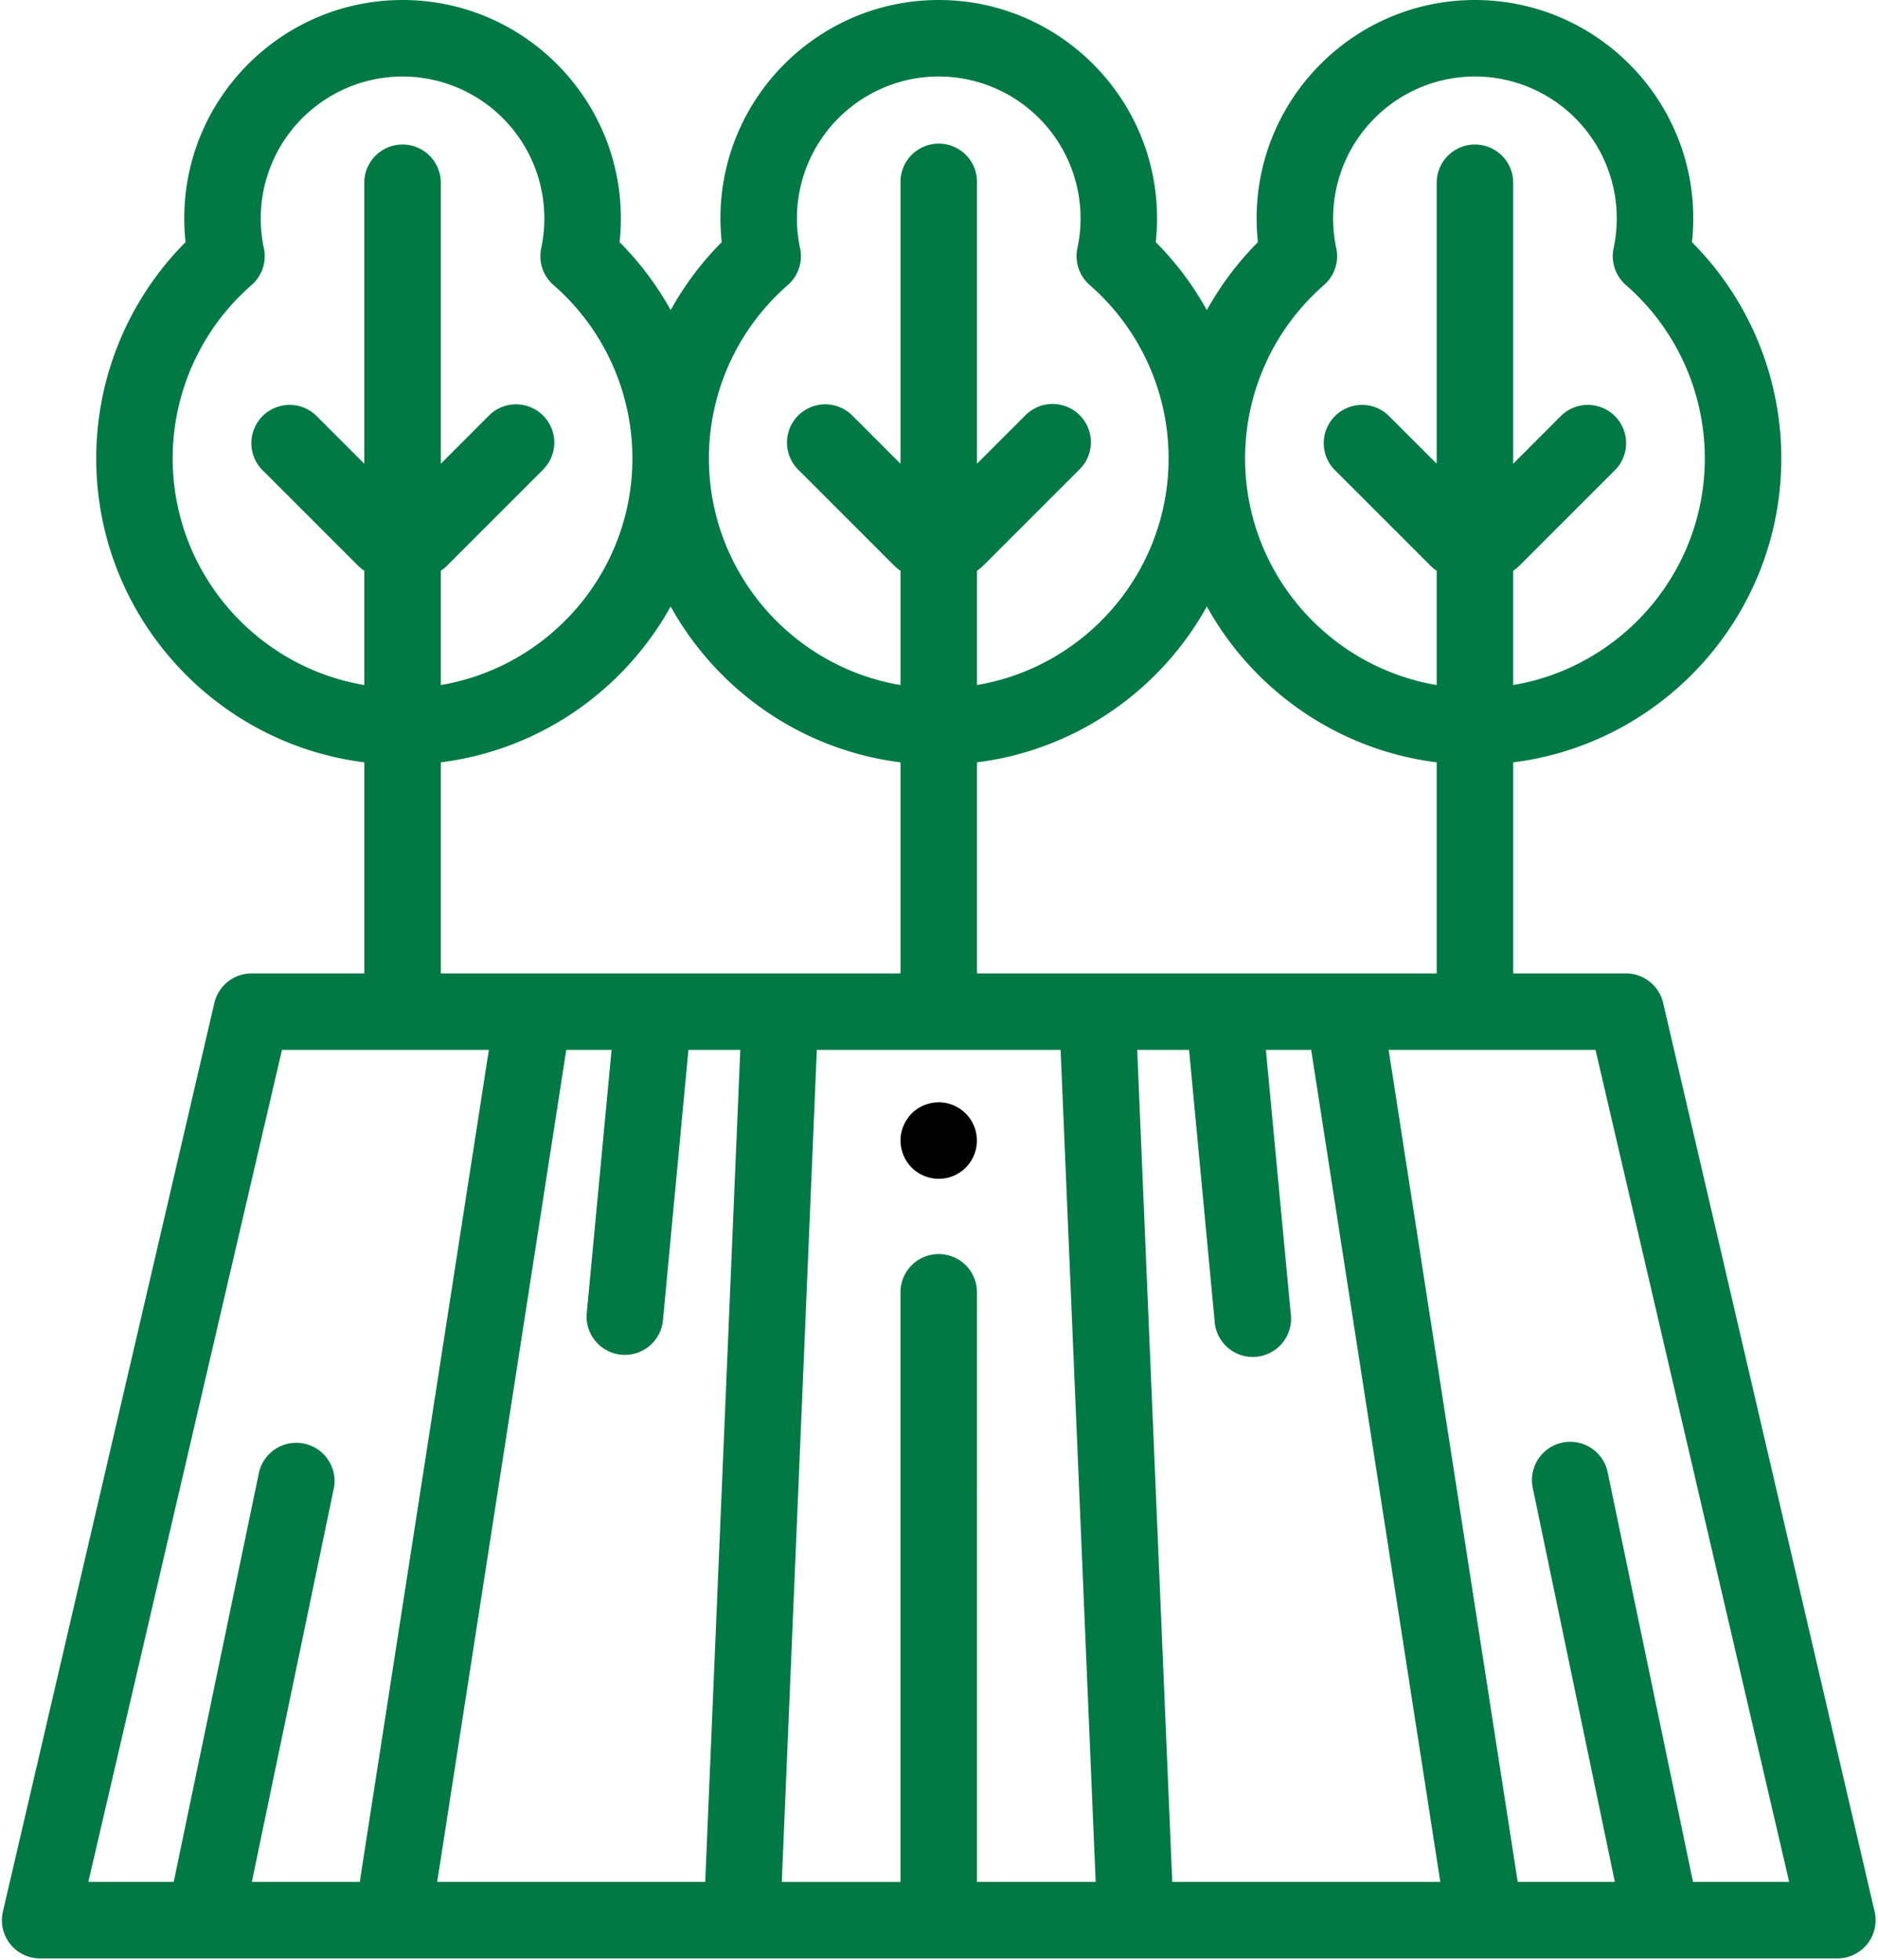 <svg width="92" height="96" xmlns="http://www.w3.org/2000/svg"><g fill="none" fill-rule="evenodd"><path d="M45.988 57.744a1.863 1.863 0 0 1-.716-.144 1.848 1.848 0 0 1-1.013-1.013 1.893 1.893 0 0 1-.144-.716 1.834 1.834 0 0 1 .144-.718c.047-.112.102-.22.172-.322a1.822 1.822 0 0 1 .84-.691 1.883 1.883 0 0 1 1.083-.107 1.876 1.876 0 0 1 .674 3.395 1.88 1.88 0 0 1-.675.28c-.12.023-.243.036-.365.036z" fill="#000"/><path d="M91.833 93.637L81.475 49.132a1.873 1.873 0 0 0-1.825-1.45h-5.52V37.345c7.393-.926 13.133-7.25 13.133-14.89 0-3.985-1.583-7.788-4.376-10.592.043-.388.063-.777.063-1.168C82.949 4.798 78.152 0 72.255 0S61.56 4.798 61.56 10.694c0 .391.021.78.064 1.168a15.016 15.016 0 0 0-2.503 3.33 14.99 14.99 0 0 0-2.502-3.33c.042-.388.063-.778.063-1.168C56.682 4.798 51.885 0 45.988 0 40.09 0 35.293 4.798 35.293 10.694c0 .391.022.78.063 1.168a14.99 14.99 0 0 0-2.501 3.33 15.016 15.016 0 0 0-2.503-3.33c.043-.388.063-.777.063-1.168C30.415 4.798 25.618 0 19.721 0 13.824 0 9.026 4.798 9.026 10.694c0 .39.021.78.064 1.168a15.006 15.006 0 0 0-4.376 10.591c0 7.64 5.74 13.965 13.133 14.89v10.34h-5.521c-.871 0-1.627.6-1.825 1.449L.143 93.637a1.87 1.87 0 0 0 1.824 2.298h88.041a1.875 1.875 0 0 0 1.825-2.298zM64.86 13.962a1.872 1.872 0 0 0 .601-1.805 6.955 6.955 0 0 1 6.794-8.41 6.954 6.954 0 0 1 6.793 8.411 1.875 1.875 0 0 0 .602 1.804 11.261 11.261 0 0 1 3.865 8.491c0 5.57-4.067 10.208-9.386 11.104v-5.6c.109-.07.212-.153.308-.25l4.72-4.72a1.875 1.875 0 0 0-2.65-2.65l-2.378 2.379V8.953a1.874 1.874 0 0 0-3.748 0v13.763l-2.379-2.379a1.875 1.875 0 0 0-2.65 2.65l4.721 4.72c.095.097.2.18.308.25v5.6c-5.32-.895-9.386-5.534-9.386-11.104a11.26 11.26 0 0 1 3.865-8.49zm5.521 23.382v10.339h-22.52v-10.34c4.85-.606 8.987-3.535 11.26-7.634 2.274 4.1 6.411 7.028 11.26 7.635zM38.594 13.962a1.875 1.875 0 0 0 .6-1.805 6.955 6.955 0 0 1 6.793-8.41 6.955 6.955 0 0 1 6.794 8.411 1.874 1.874 0 0 0 .601 1.804 11.261 11.261 0 0 1 3.865 8.491c0 5.57-4.065 10.208-9.386 11.104v-5.6c.11-.07.213-.153.31-.25l4.72-4.72a1.874 1.874 0 1 0-2.651-2.65l-2.379 2.379V8.953a1.874 1.874 0 1 0-3.747 0v13.763l-2.379-2.379a1.874 1.874 0 0 0-2.65 2.65l4.72 4.72c.097.097.2.18.309.25v5.6c-5.32-.895-9.386-5.534-9.386-11.104 0-3.255 1.409-6.35 3.866-8.49zm5.52 23.382v10.339h-22.52v-10.34c4.849-.606 8.987-3.535 11.26-7.634 2.274 4.1 6.412 7.028 11.26 7.635zM8.46 22.454a11.26 11.26 0 0 1 3.865-8.492 1.874 1.874 0 0 0 .602-1.804 6.955 6.955 0 0 1 6.793-8.41 6.955 6.955 0 0 1 6.793 8.41 1.874 1.874 0 0 0 .602 1.804 11.261 11.261 0 0 1 3.865 8.491c0 5.57-4.067 10.208-9.386 11.104v-5.6c.109-.07.212-.153.308-.25l4.72-4.72a1.874 1.874 0 0 0-2.65-2.65l-2.378 2.379V8.953a1.874 1.874 0 0 0-3.748 0v13.763l-2.379-2.379a1.875 1.875 0 0 0-2.65 2.65l4.721 4.72c.095.097.2.18.308.25v5.6c-5.32-.895-9.386-5.534-9.386-11.104zm3.877 69.733l4.021-19.304a1.874 1.874 0 0 0-3.668-.764L8.51 92.187H4.326l9.487-40.757h10.135l-6.324 40.757h-5.287zm22.21 0h-13.13L27.74 51.43h2.22l-1.22 12.94a1.875 1.875 0 0 0 3.732.352l1.253-13.292h2.54l-1.718 40.757zm13.313 0V63.348a1.874 1.874 0 1 0-3.747 0v28.84h-5.815l1.717-40.758h11.943l1.717 40.757H47.86zm9.567 0L55.71 51.43h2.54l1.253 13.292a1.874 1.874 0 1 0 3.73-.352l-1.22-12.94h2.22l6.325 40.757h-13.13zm25.51 0l-4.18-20.068a1.874 1.874 0 0 0-3.67.764l4.022 19.304H74.35L68.027 51.43h10.135l9.487 40.757h-4.711z" fill="#007944" fill-rule="nonzero"/></g></svg>